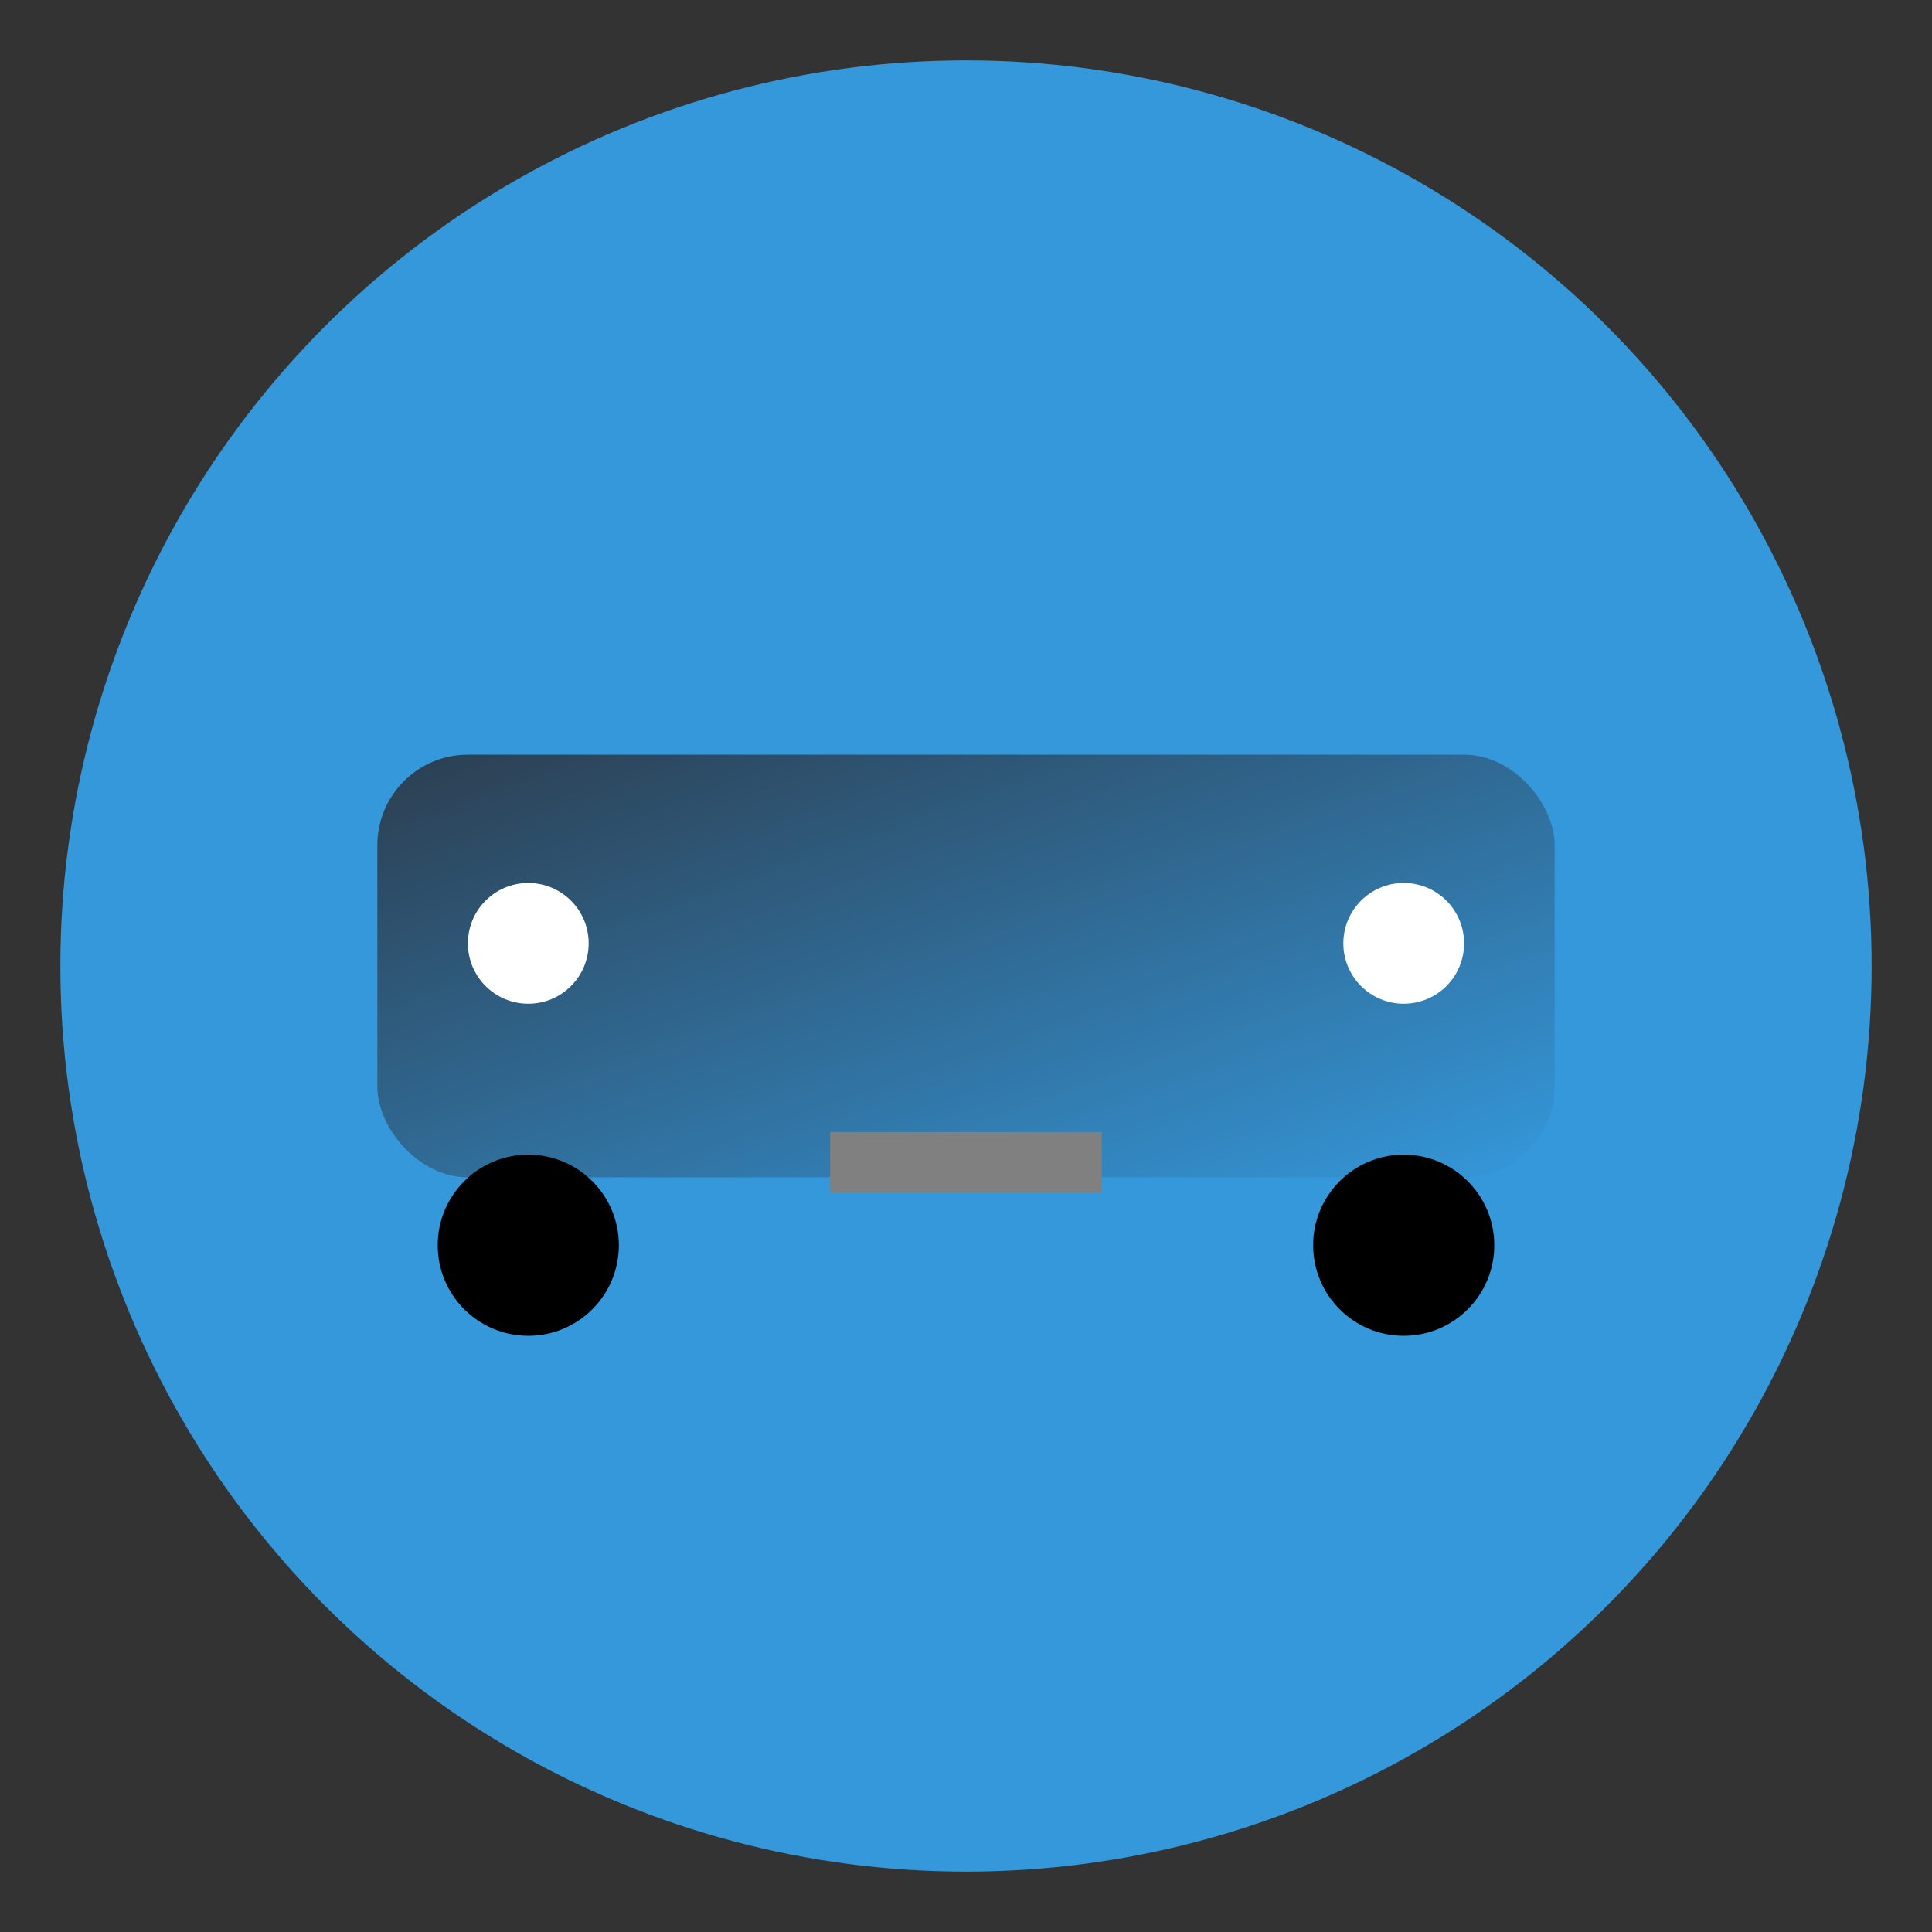 <svg xmlns="http://www.w3.org/2000/svg" xmlns:xlink="http://www.w3.org/1999/xlink" aria-hidden="true" role="img" width="256" height="256" preserveAspectRatio="xMidYMid meet" viewBox="0 0 256 256">
    <rect x="0" y="0" width="256" height="256" fill="#333333" stroke="none"/>
    <defs>
        <linearGradient id="gradient1" x1="0%" y1="0%" x2="100%" y2="100%">
            <stop offset="0%" stop-color="#2c3e50"/>
            <stop offset="100%" stop-color="#3498db"/>
        </linearGradient>
    </defs>
    <g>
        <!-- Outer Circle with background -->
        <circle cx="128" cy="128" r="120" fill="#3498db" />

        <!-- Car body -->
        <rect x="50" y="100" width="156" height="56" fill="url(#gradient1)" rx="12" />

        <!-- Headlights -->
        <circle cx="70" cy="125" r="8" fill="white" />
        <circle cx="186" cy="125" r="8" fill="white" />

        <!-- Front grille -->
        <rect x="110" y="150" width="36" height="8" fill="gray" />

        <!-- Wheels -->
        <circle cx="70" cy="165" r="12" fill="black" />
        <circle cx="186" cy="165" r="12" fill="black" />
    </g>
</svg>
